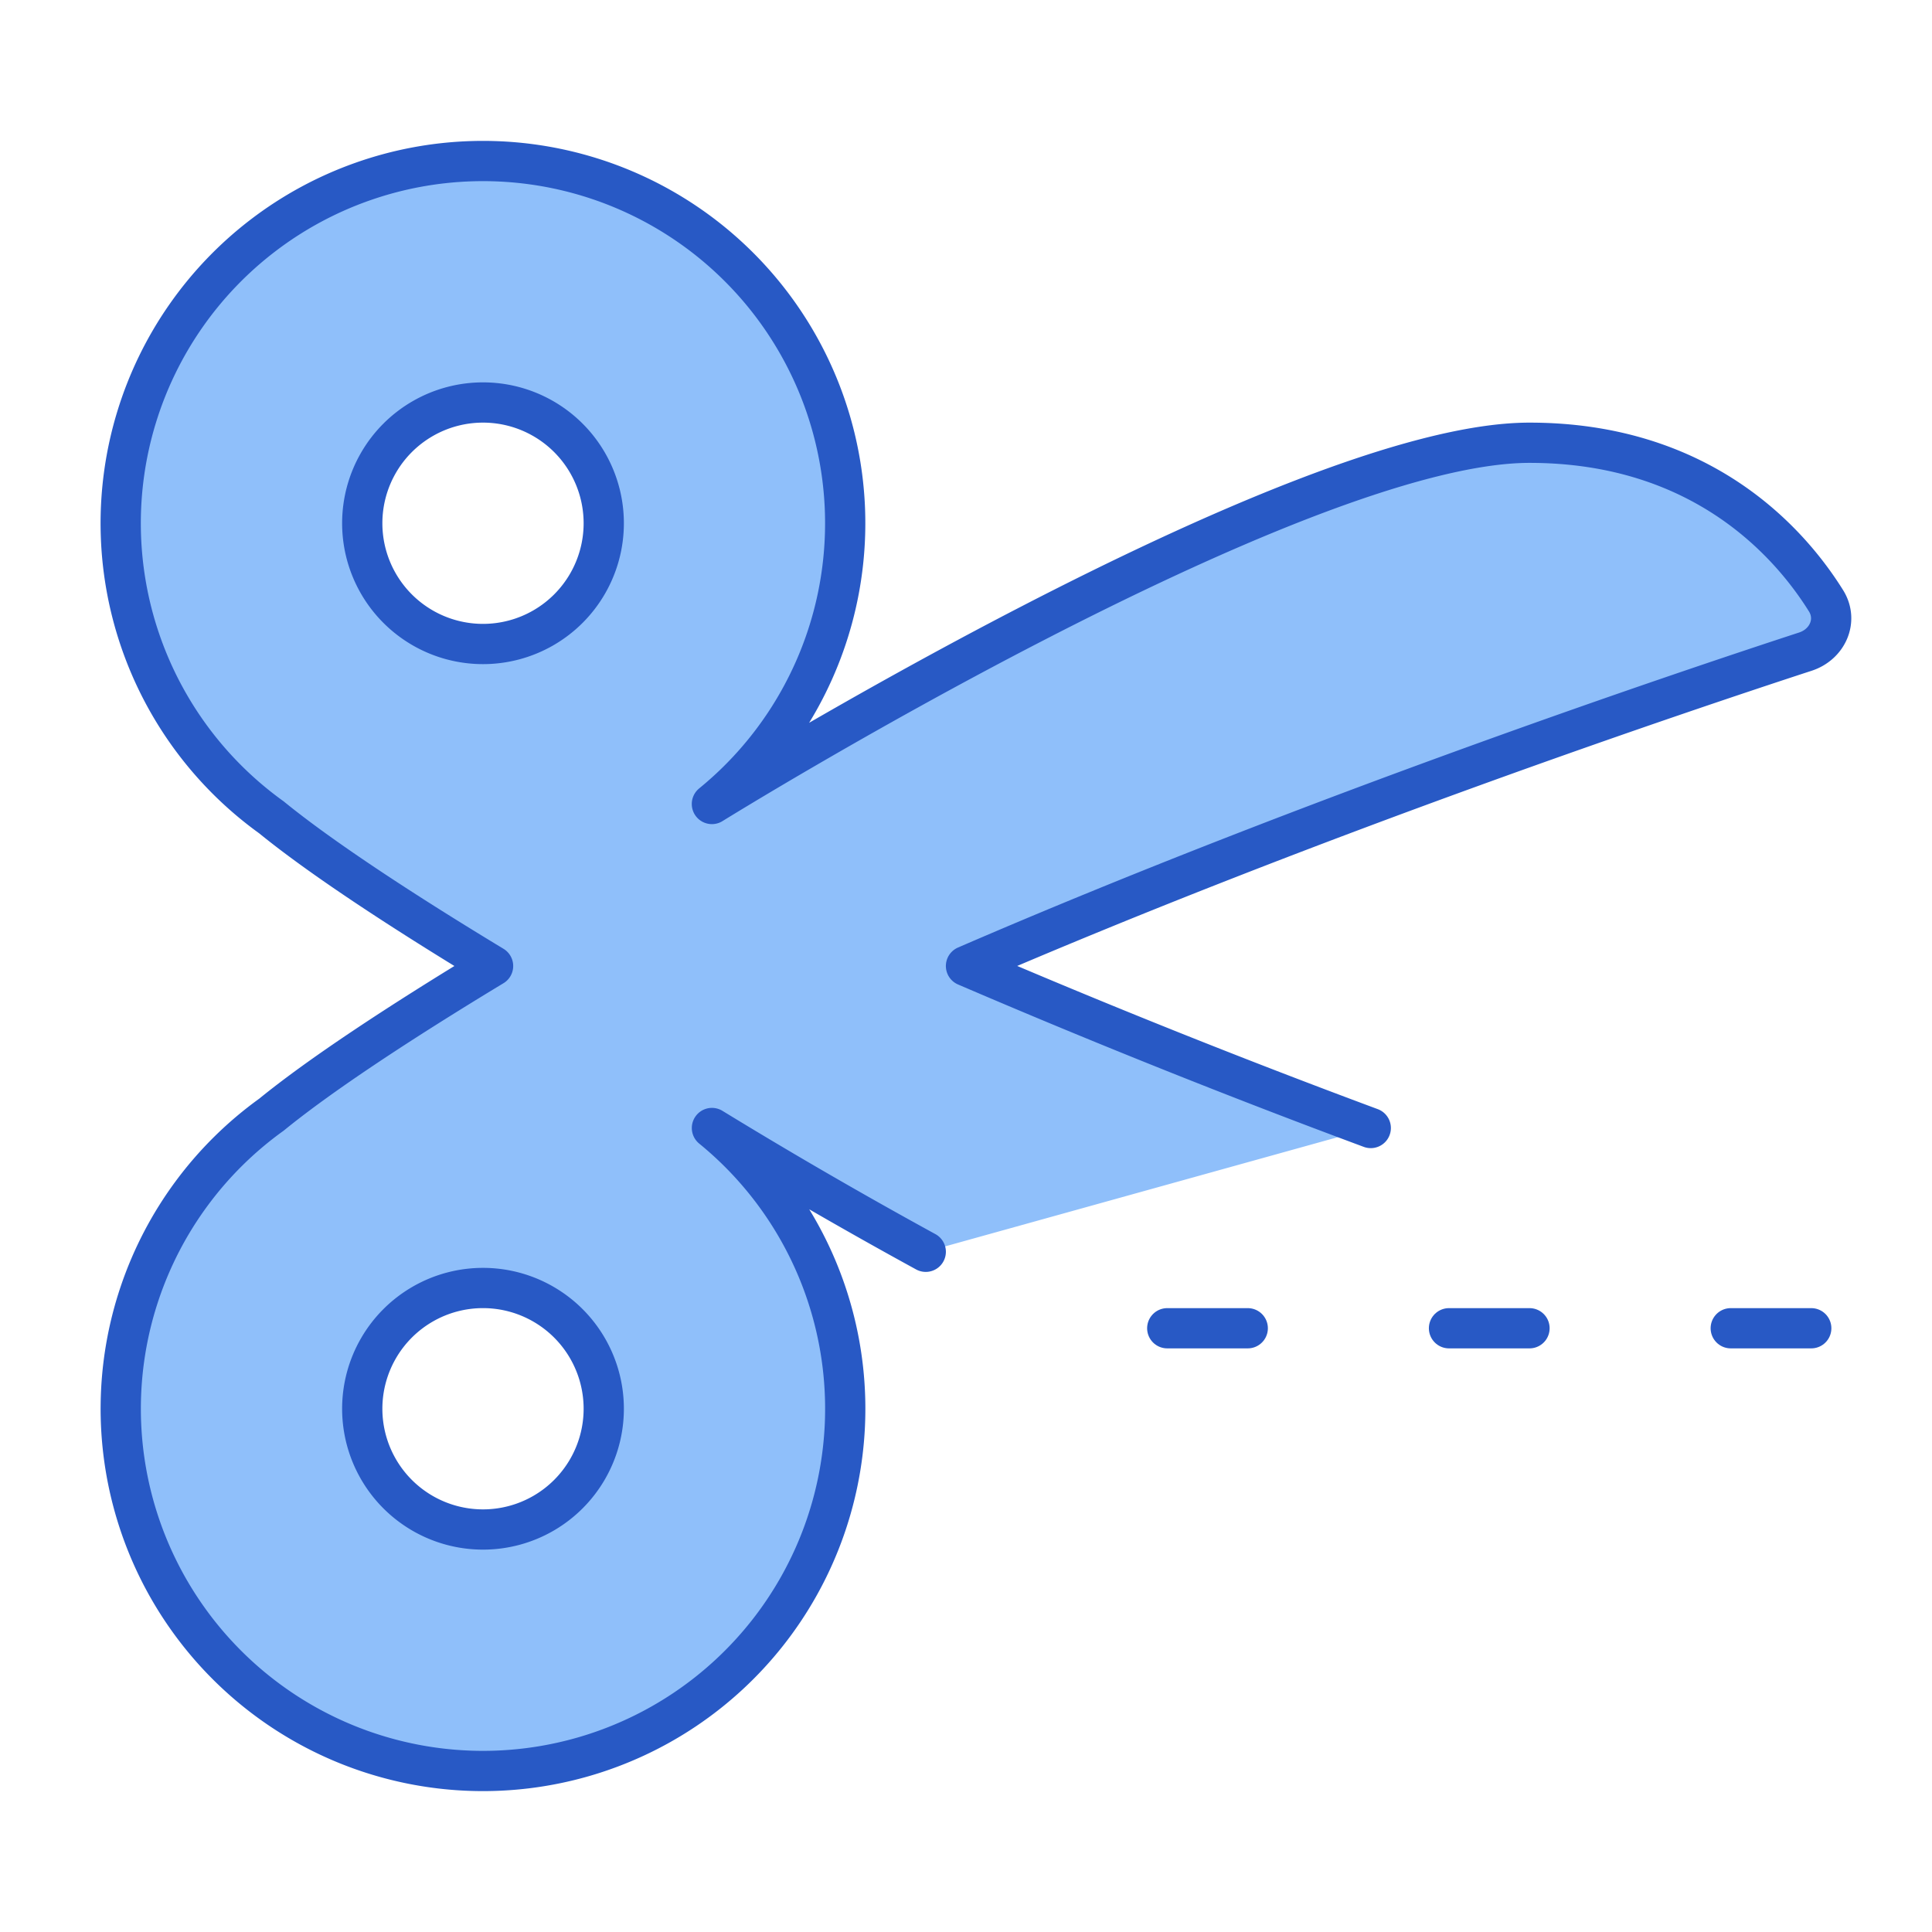 <svg xmlns="http://www.w3.org/2000/svg" fill="none" viewBox="0 0 48 48" id="Cut--Streamline-Plump">
  <desc>
    Cut Streamline Icon: https://streamlinehq.com
  </desc>
  <g id="cut--coupon-cut-discount-price-prices-scissors">
    <path id="Exclude" fill="#8fbffa" fill-rule="evenodd" d="M17.688 19.975a9 9 0 1 0 -10.943 0.332c1.187 0.969 3.139 2.262 5.505 3.693 -2.366 1.431 -4.318 2.724 -5.506 3.693a9 9 0 1 0 10.943 0.332s2.24 1.39 5.313 3.075l11.056 -3.075A216.767 216.767 0 0 1 24 24c8.666 -3.748 17.862 -6.833 20.856 -7.811 0.547 -0.179 0.816 -0.774 0.511 -1.263C44.486 13.513 42.312 11 38 11c-5.846 0 -20.312 8.975 -20.312 8.975ZM15 13a3 3 0 1 1 -6 0 3 3 0 0 1 6 0Zm0 22a3 3 0 1 0 -6 0 3 3 0 0 0 6 0Z" clip-rule="evenodd" stroke-width="1"></path>
    <path id="Union" stroke="#2859c5" stroke-linecap="round" stroke-linejoin="round" d="M23 31.1a127.585 127.585 0 0 1 -5.312 -3.075 9 9 0 1 1 -10.943 -0.332c1.187 -0.969 3.139 -2.262 5.505 -3.693 -2.366 -1.431 -4.318 -2.724 -5.506 -3.693a9 9 0 1 1 10.943 -0.332S32.156 11 38 11c4.312 0 6.486 2.513 7.367 3.926 0.305 0.489 0.036 1.084 -0.511 1.263C41.862 17.167 32.666 20.252 24 24a216.767 216.767 0 0 0 10.056 4.025M15 13a3 3 0 1 1 -6 0 3 3 0 0 1 6 0Zm0 22a3 3 0 1 0 -6 0 3 3 0 0 0 6 0Z" stroke-width="1"></path>
    <path id="Vector 917" stroke="#2859c5" stroke-linecap="round" stroke-linejoin="round" d="m31 33 -2 0" stroke-width="1"></path>
    <path id="Vector 918" stroke="#2859c5" stroke-linecap="round" stroke-linejoin="round" d="m38 33 -2 0" stroke-width="1"></path>
    <path id="Vector 919" stroke="#2859c5" stroke-linecap="round" stroke-linejoin="round" d="m45 33 -2 0" stroke-width="1"></path>
  </g>
</svg>